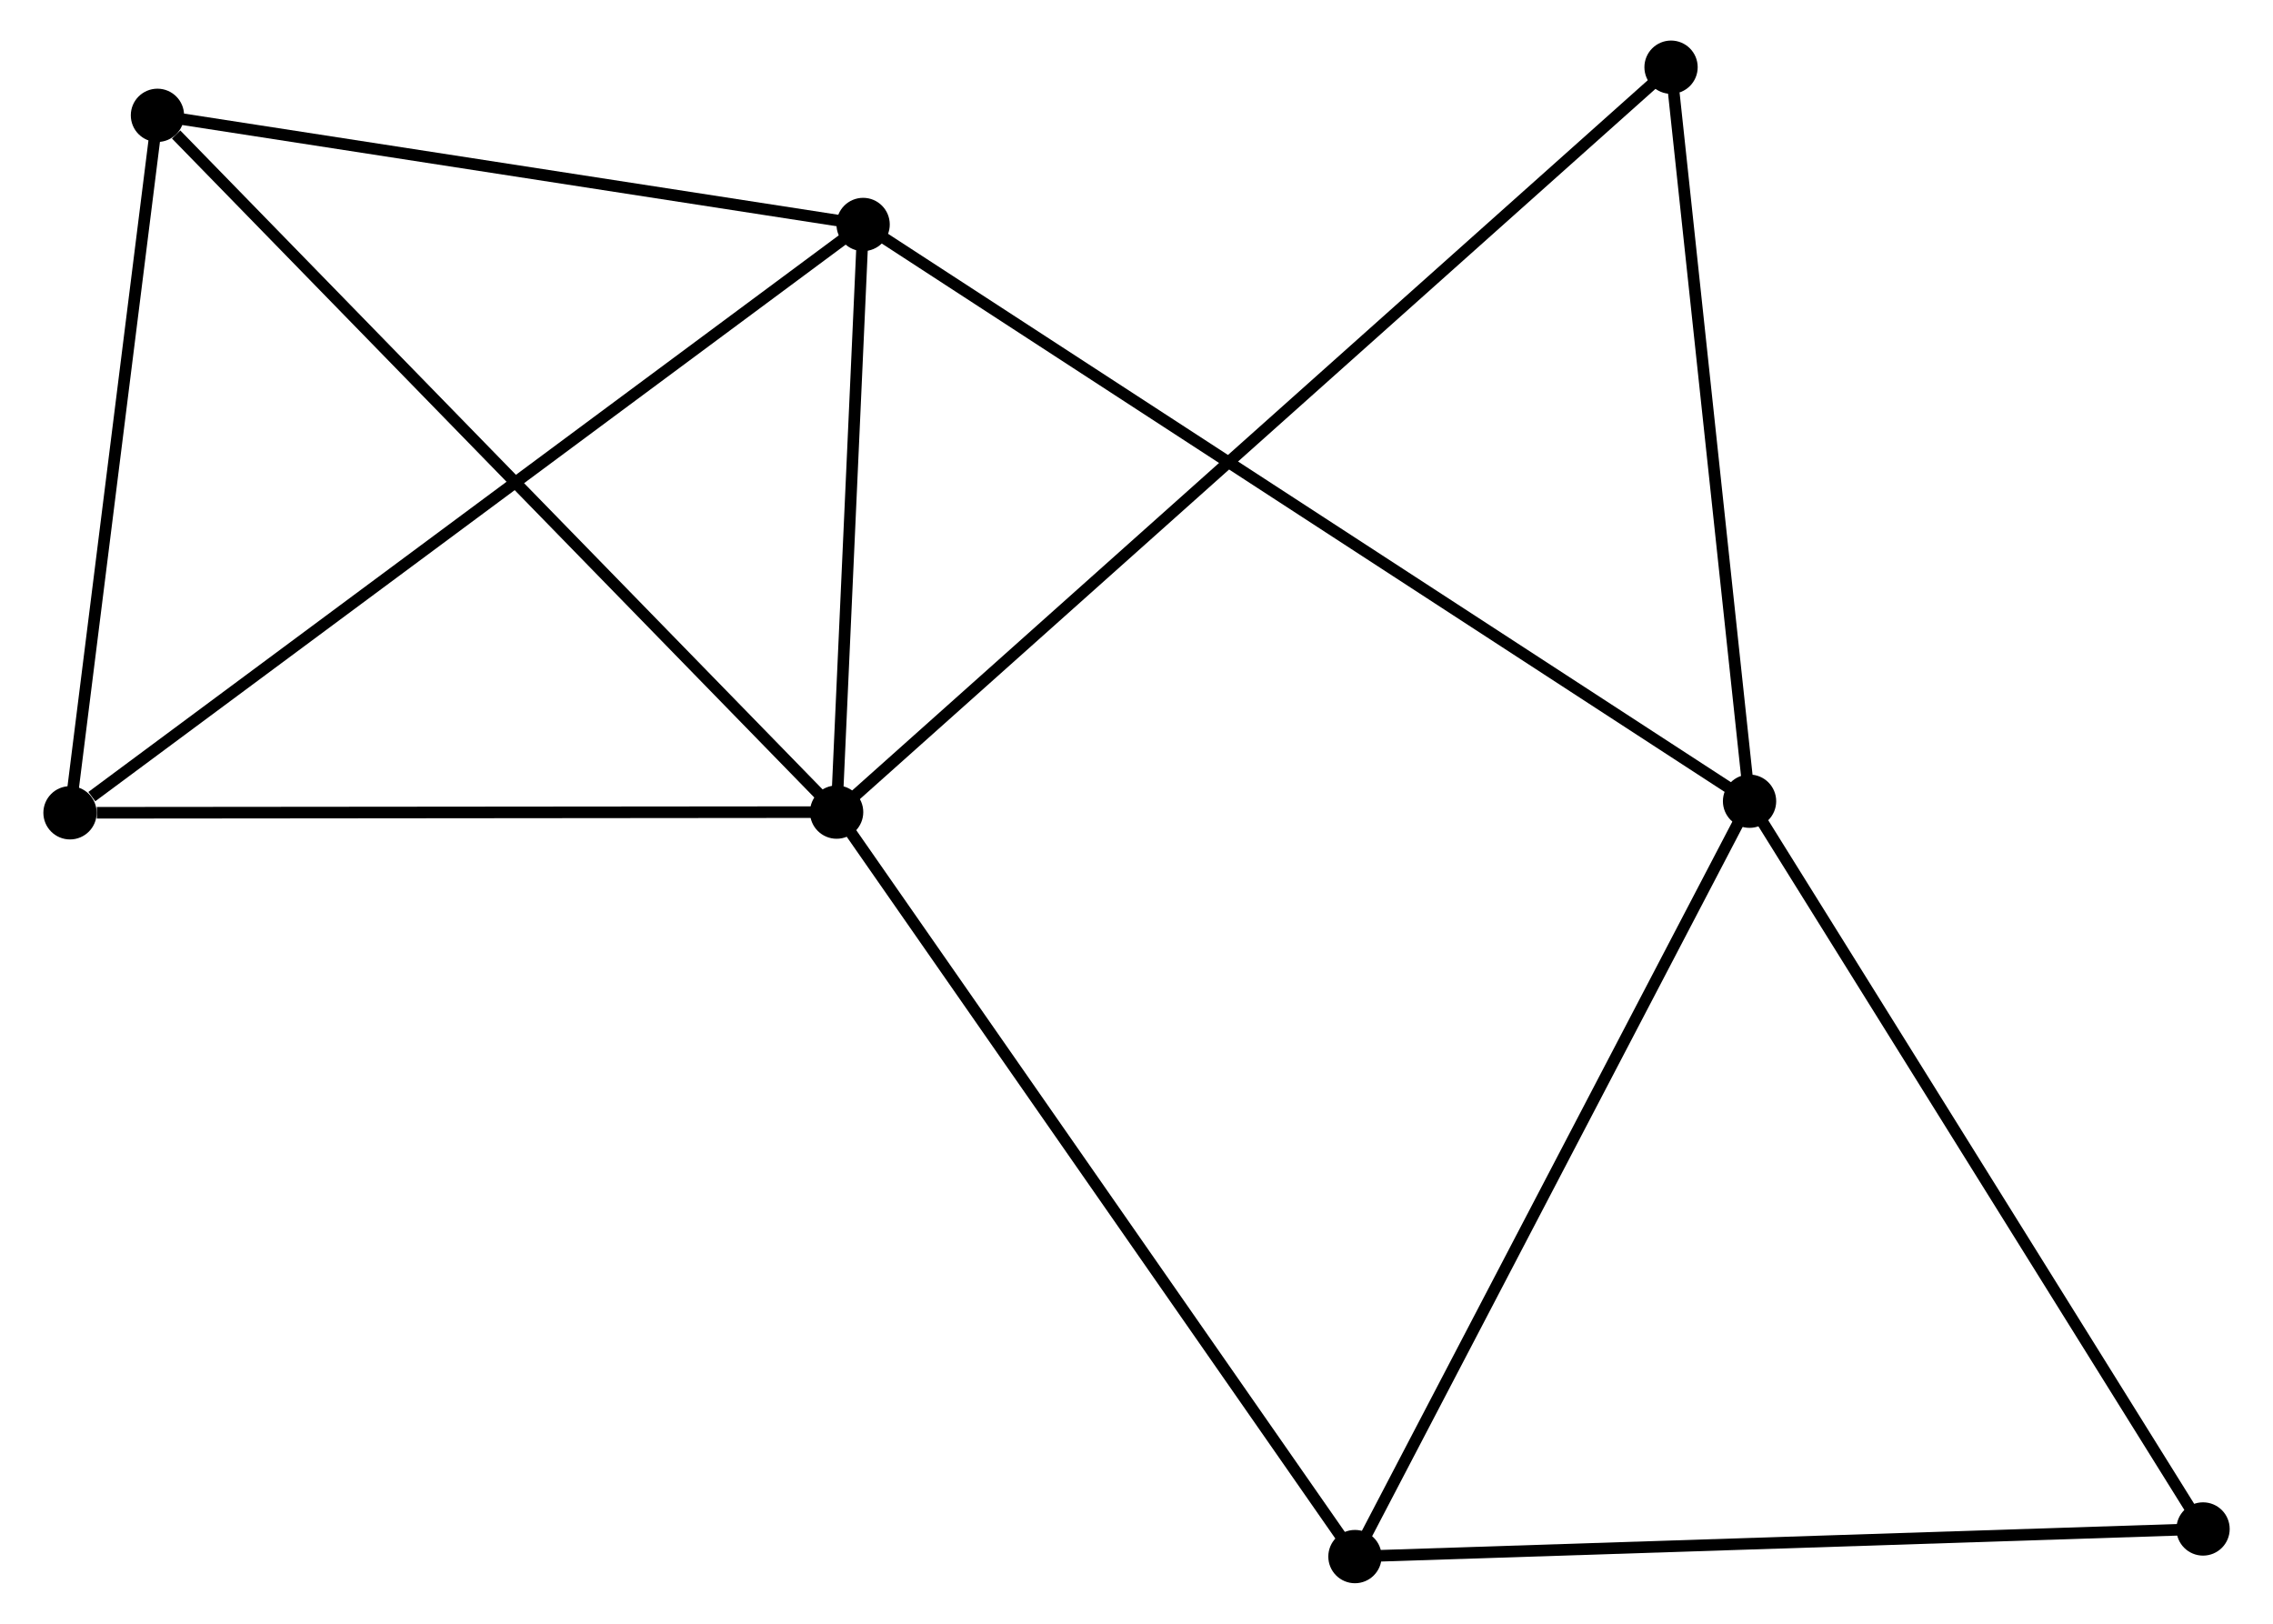 <?xml version="1.0" encoding="UTF-8" standalone="no"?>
<!DOCTYPE svg PUBLIC "-//W3C//DTD SVG 1.1//EN"
 "http://www.w3.org/Graphics/SVG/1.1/DTD/svg11.dtd">
<!-- Generated by graphviz version 2.36.0 (20140111.2315)
 -->
<!-- Title: %3 Pages: 1 -->
<svg width="196pt" height="140pt"
 viewBox="0.00 0.00 195.71 140.14" xmlns="http://www.w3.org/2000/svg" xmlns:xlink="http://www.w3.org/1999/xlink">
<g id="graph0" class="graph" transform="scale(1 1) rotate(0) translate(4 136.144)">
<title>%3</title>
<!-- 0 -->
<g id="node1" class="node"><title>0</title>
<ellipse fill="black" stroke="black" cx="67.971" cy="-66.053" rx="1.8" ry="1.8"/>
</g>
<!-- 2 -->
<g id="node2" class="node"><title>2</title>
<ellipse fill="black" stroke="black" cx="70.258" cy="-116.77" rx="1.8" ry="1.8"/>
</g>
<!-- 0&#45;&#45;2 -->
<g id="edge1" class="edge"><title>0&#45;&#45;2</title>
<path fill="none" stroke="black" d="M68.069,-68.232C68.445,-76.575 69.791,-106.425 70.163,-114.655"/>
</g>
<!-- 3 -->
<g id="node3" class="node"><title>3</title>
<ellipse fill="black" stroke="black" cx="1.8" cy="-65.994" rx="1.8" ry="1.8"/>
</g>
<!-- 0&#45;&#45;3 -->
<g id="edge2" class="edge"><title>0&#45;&#45;3</title>
<path fill="none" stroke="black" d="M66.062,-66.051C56.569,-66.043 14.488,-66.005 4.116,-65.996"/>
</g>
<!-- 4 -->
<g id="node4" class="node"><title>4</title>
<ellipse fill="black" stroke="black" cx="9.347" cy="-126.19" rx="1.8" ry="1.8"/>
</g>
<!-- 0&#45;&#45;4 -->
<g id="edge3" class="edge"><title>0&#45;&#45;4</title>
<path fill="none" stroke="black" d="M66.522,-67.54C58.481,-75.787 19.411,-115.866 10.961,-124.535"/>
</g>
<!-- 5 -->
<g id="node5" class="node"><title>5</title>
<ellipse fill="black" stroke="black" cx="112.711" cy="-1.8" rx="1.8" ry="1.8"/>
</g>
<!-- 0&#45;&#45;5 -->
<g id="edge4" class="edge"><title>0&#45;&#45;5</title>
<path fill="none" stroke="black" d="M69.077,-64.465C75.213,-55.653 105.031,-12.831 111.48,-3.569"/>
</g>
<!-- 7 -->
<g id="node6" class="node"><title>7</title>
<ellipse fill="black" stroke="black" cx="139.995" cy="-130.344" rx="1.8" ry="1.8"/>
</g>
<!-- 0&#45;&#45;7 -->
<g id="edge5" class="edge"><title>0&#45;&#45;7</title>
<path fill="none" stroke="black" d="M69.475,-67.396C78.849,-75.763 129.15,-120.664 138.499,-129.009"/>
</g>
<!-- 2&#45;&#45;3 -->
<g id="edge10" class="edge"><title>2&#45;&#45;3</title>
<path fill="none" stroke="black" d="M68.566,-115.515C59.177,-108.551 13.553,-74.711 3.684,-67.392"/>
</g>
<!-- 2&#45;&#45;4 -->
<g id="edge11" class="edge"><title>2&#45;&#45;4</title>
<path fill="none" stroke="black" d="M68.231,-117.084C58.983,-118.514 20.836,-124.414 11.444,-125.866"/>
</g>
<!-- 3&#45;&#45;4 -->
<g id="edge12" class="edge"><title>3&#45;&#45;4</title>
<path fill="none" stroke="black" d="M2.051,-67.997C3.197,-77.136 7.923,-114.836 9.087,-124.118"/>
</g>
<!-- 6 -->
<g id="node8" class="node"><title>6</title>
<ellipse fill="black" stroke="black" cx="185.915" cy="-4.183" rx="1.8" ry="1.8"/>
</g>
<!-- 5&#45;&#45;6 -->
<g id="edge13" class="edge"><title>5&#45;&#45;6</title>
<path fill="none" stroke="black" d="M114.521,-1.859C124.561,-2.186 173.348,-3.774 183.9,-4.118"/>
</g>
<!-- 1 -->
<g id="node7" class="node"><title>1</title>
<ellipse fill="black" stroke="black" cx="146.771" cy="-66.994" rx="1.8" ry="1.8"/>
</g>
<!-- 1&#45;&#45;2 -->
<g id="edge6" class="edge"><title>1&#45;&#45;2</title>
<path fill="none" stroke="black" d="M145.173,-68.033C135.215,-74.511 81.779,-109.275 71.847,-115.736"/>
</g>
<!-- 1&#45;&#45;5 -->
<g id="edge7" class="edge"><title>1&#45;&#45;5</title>
<path fill="none" stroke="black" d="M145.929,-65.382C141.258,-56.441 118.559,-12.992 113.649,-3.595"/>
</g>
<!-- 1&#45;&#45;7 -->
<g id="edge9" class="edge"><title>1&#45;&#45;7</title>
<path fill="none" stroke="black" d="M146.576,-68.821C145.603,-77.91 141.294,-118.197 140.232,-128.127"/>
</g>
<!-- 1&#45;&#45;6 -->
<g id="edge8" class="edge"><title>1&#45;&#45;6</title>
<path fill="none" stroke="black" d="M147.739,-65.441C153.107,-56.827 179.195,-14.966 184.837,-5.912"/>
</g>
</g>
</svg>
